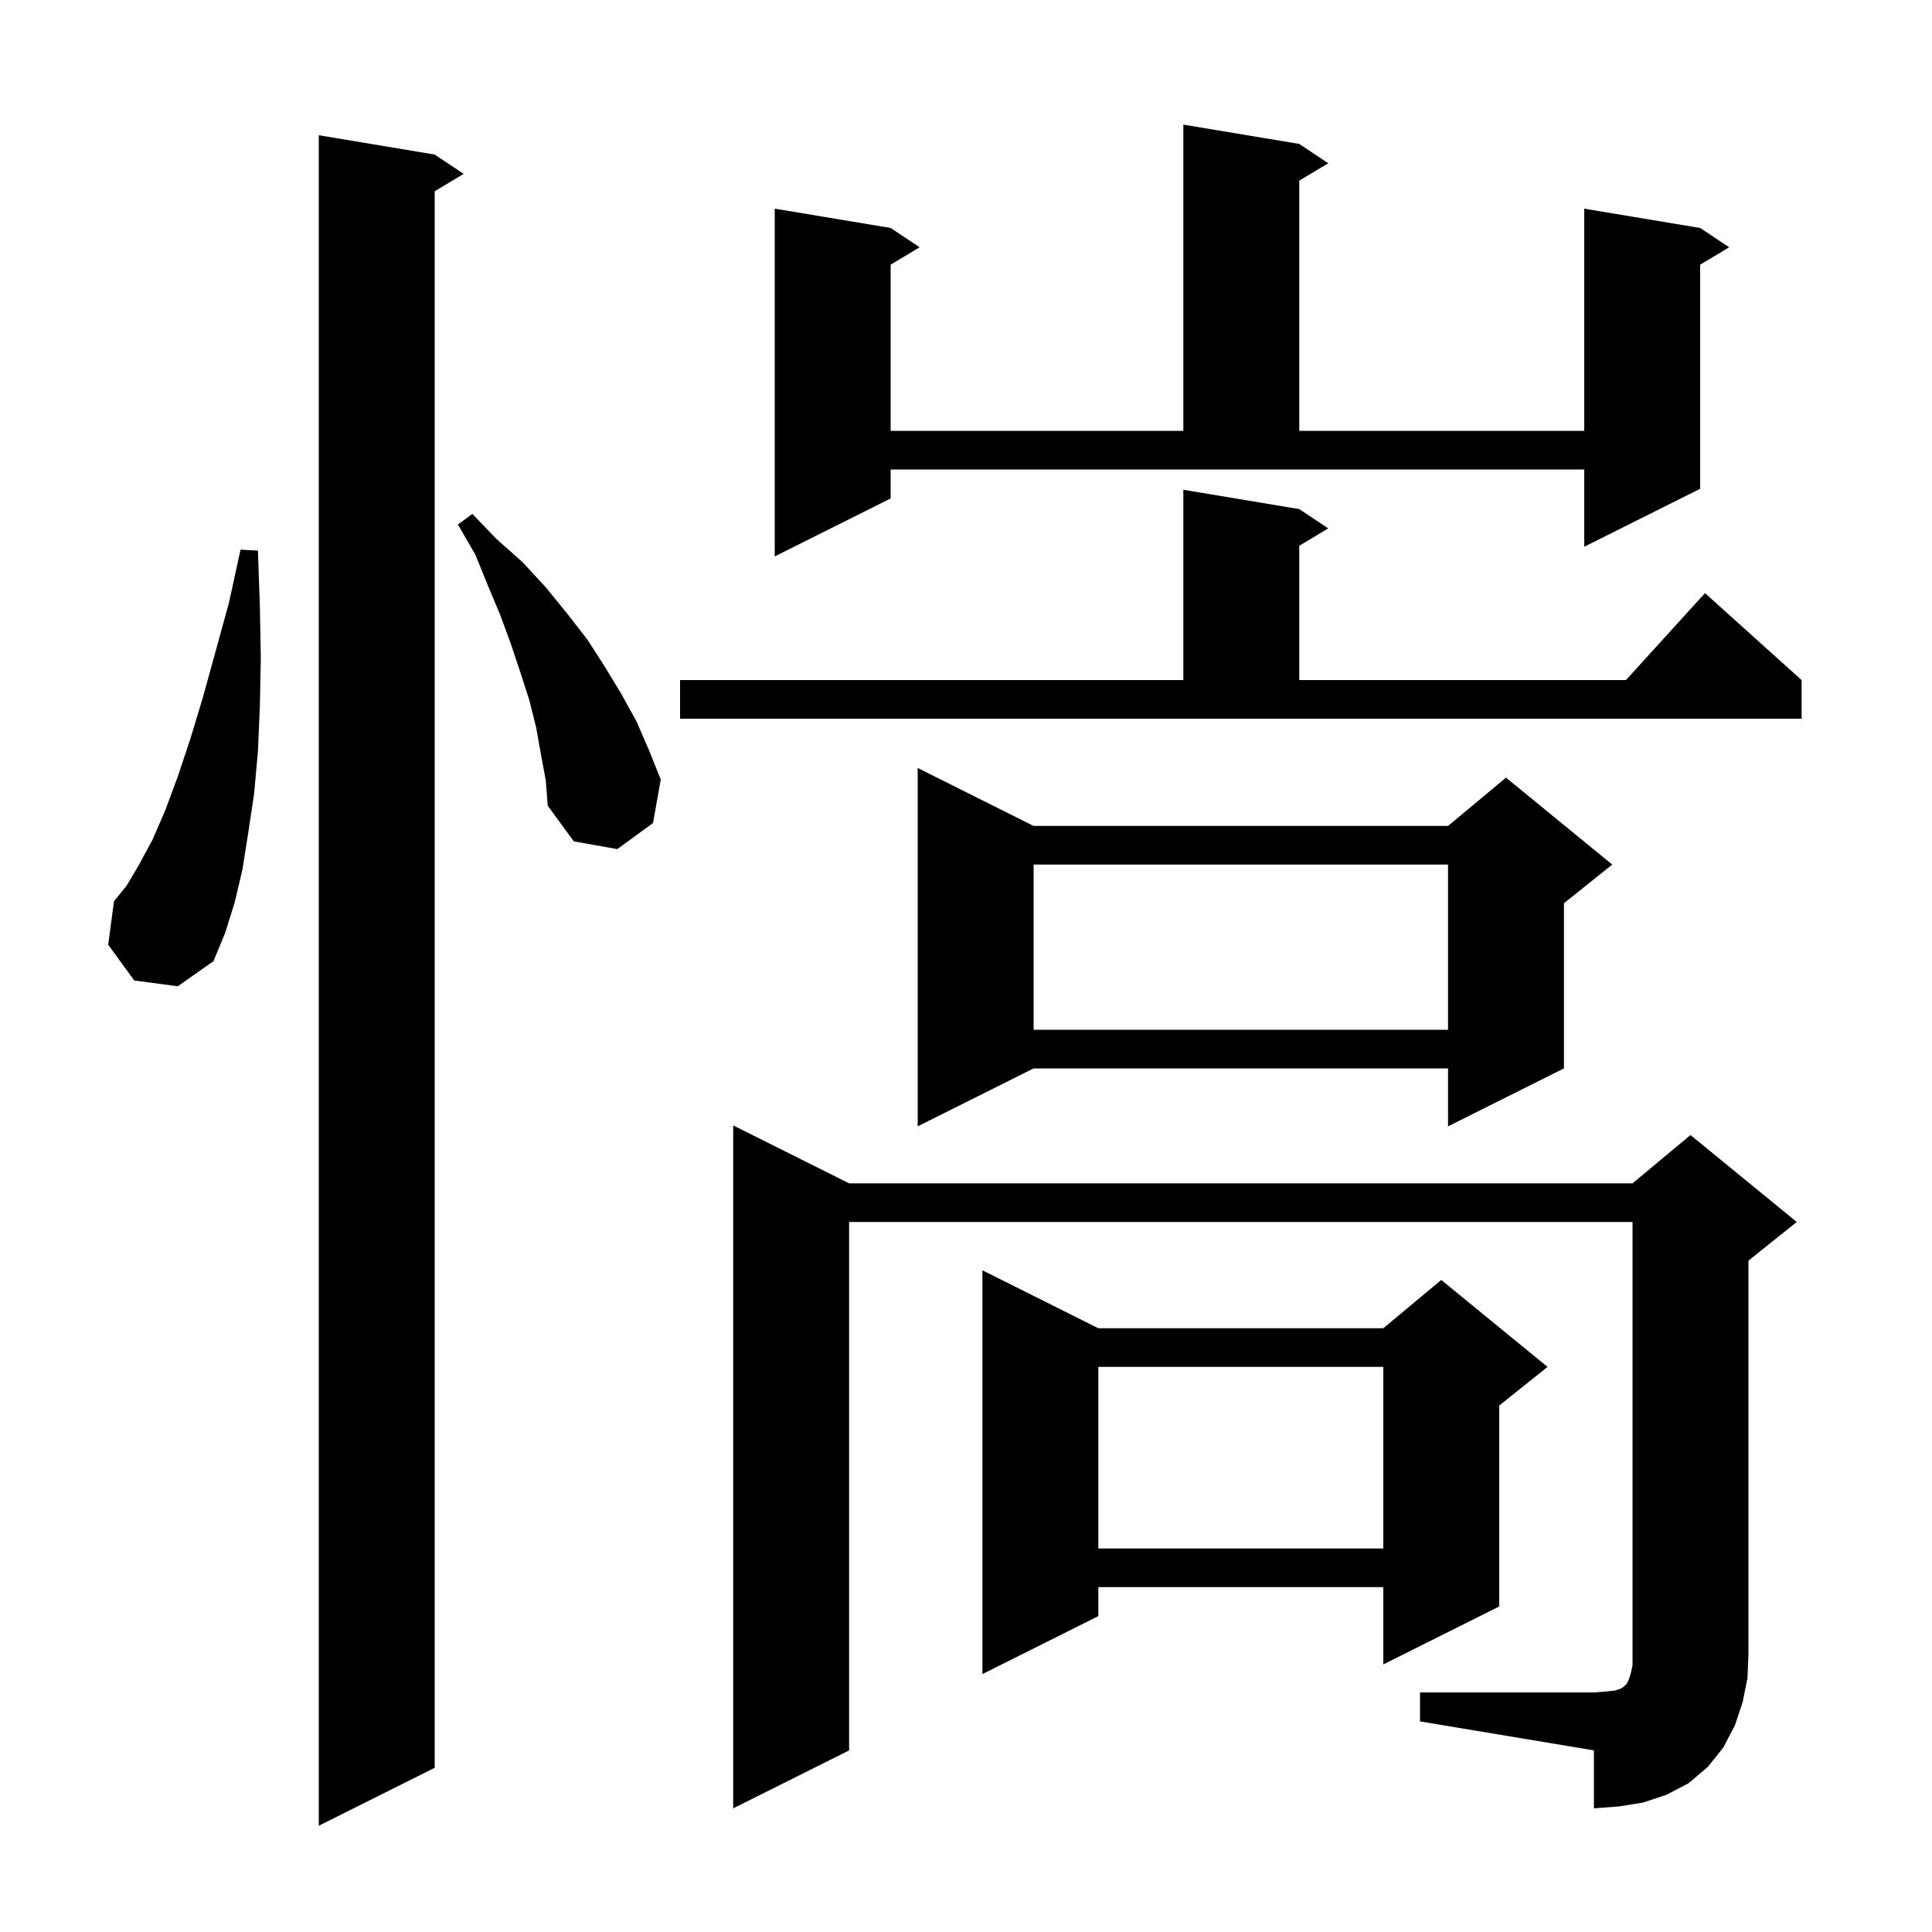 <svg xmlns="http://www.w3.org/2000/svg" xmlns:xlink="http://www.w3.org/1999/xlink" version="1.1" baseProfile="full" viewBox="0 0 200 200" width="200" height="200">
<g fill="black">
<path d="M 45.0 16.0 L 48.0 18.0 L 45.0 19.8 L 45.0 183.0 L 33.0 189.0 L 33.0 14.0 Z M 147.0 175.2 L 165.0 175.2 L 166.3 175.1 L 167.2 175.0 L 167.8 174.8 L 168.1 174.6 L 168.4 174.3 L 168.6 173.9 L 168.8 173.3 L 169.0 172.4 L 169.0 126.5 L 87.9 126.5 L 87.9 181.2 L 75.9 187.2 L 75.9 116.5 L 87.9 122.5 L 169.0 122.5 L 175.0 117.5 L 186.0 126.5 L 181.0 130.5 L 181.0 171.2 L 180.9 173.7 L 180.4 176.2 L 179.6 178.6 L 178.4 180.9 L 176.8 182.9 L 174.8 184.6 L 172.5 185.8 L 170.1 186.6 L 167.6 187.0 L 165.0 187.2 L 165.0 181.2 L 147.0 178.2 Z M 113.7 137.5 L 143.2 137.5 L 149.2 132.5 L 160.2 141.5 L 155.2 145.5 L 155.2 166.3 L 143.2 172.3 L 143.2 164.3 L 113.7 164.3 L 113.7 167.3 L 101.7 173.3 L 101.7 131.5 Z M 113.7 141.5 L 113.7 160.3 L 143.2 160.3 L 143.2 141.5 Z M 107.0 85.5 L 149.9 85.5 L 155.9 80.5 L 166.9 89.5 L 161.9 93.5 L 161.9 110.6 L 149.9 116.6 L 149.9 110.6 L 107.0 110.6 L 95.0 116.6 L 95.0 79.5 Z M 107.0 89.5 L 107.0 106.6 L 149.9 106.6 L 149.9 89.5 Z M 13.9 101.5 L 11.2 97.8 L 11.8 93.3 L 13.1 91.7 L 14.4 89.5 L 15.8 86.9 L 17.1 83.9 L 18.4 80.4 L 19.7 76.5 L 21.0 72.2 L 22.3 67.5 L 23.7 62.4 L 24.9 56.9 L 26.7 57.0 L 26.9 62.7 L 27.0 68.1 L 26.9 73.1 L 26.7 77.8 L 26.3 82.2 L 25.7 86.2 L 25.1 90.0 L 24.3 93.4 L 23.3 96.6 L 22.1 99.5 L 18.4 102.1 Z M 56.0 78.1 L 55.5 75.3 L 54.8 72.5 L 53.9 69.7 L 52.9 66.7 L 51.8 63.7 L 50.5 60.6 L 49.2 57.4 L 47.4 54.3 L 48.9 53.2 L 51.4 55.8 L 54.1 58.2 L 56.5 60.8 L 58.7 63.5 L 60.8 66.2 L 62.6 69.0 L 64.3 71.8 L 65.9 74.7 L 67.2 77.7 L 68.4 80.7 L 67.6 85.2 L 63.9 87.9 L 59.4 87.1 L 56.7 83.4 L 56.5 80.8 Z M 70.4 70.4 L 122.5 70.4 L 122.5 50.7 L 134.5 52.7 L 137.5 54.7 L 134.5 56.5 L 134.5 70.4 L 168.318 70.4 L 176.5 61.4 L 186.5 70.4 L 186.5 74.4 L 70.4 74.4 Z M 92.2 51.6 L 80.2 57.6 L 80.2 21.6 L 92.2 23.6 L 95.2 25.6 L 92.2 27.4 L 92.2 44.6 L 122.5 44.6 L 122.5 12.9 L 134.5 14.9 L 137.5 16.9 L 134.5 18.7 L 134.5 44.6 L 164.0 44.6 L 164.0 21.6 L 176.0 23.6 L 179.0 25.6 L 176.0 27.4 L 176.0 50.6 L 164.0 56.6 L 164.0 48.6 L 92.2 48.6 Z " />
</g>
</svg>
